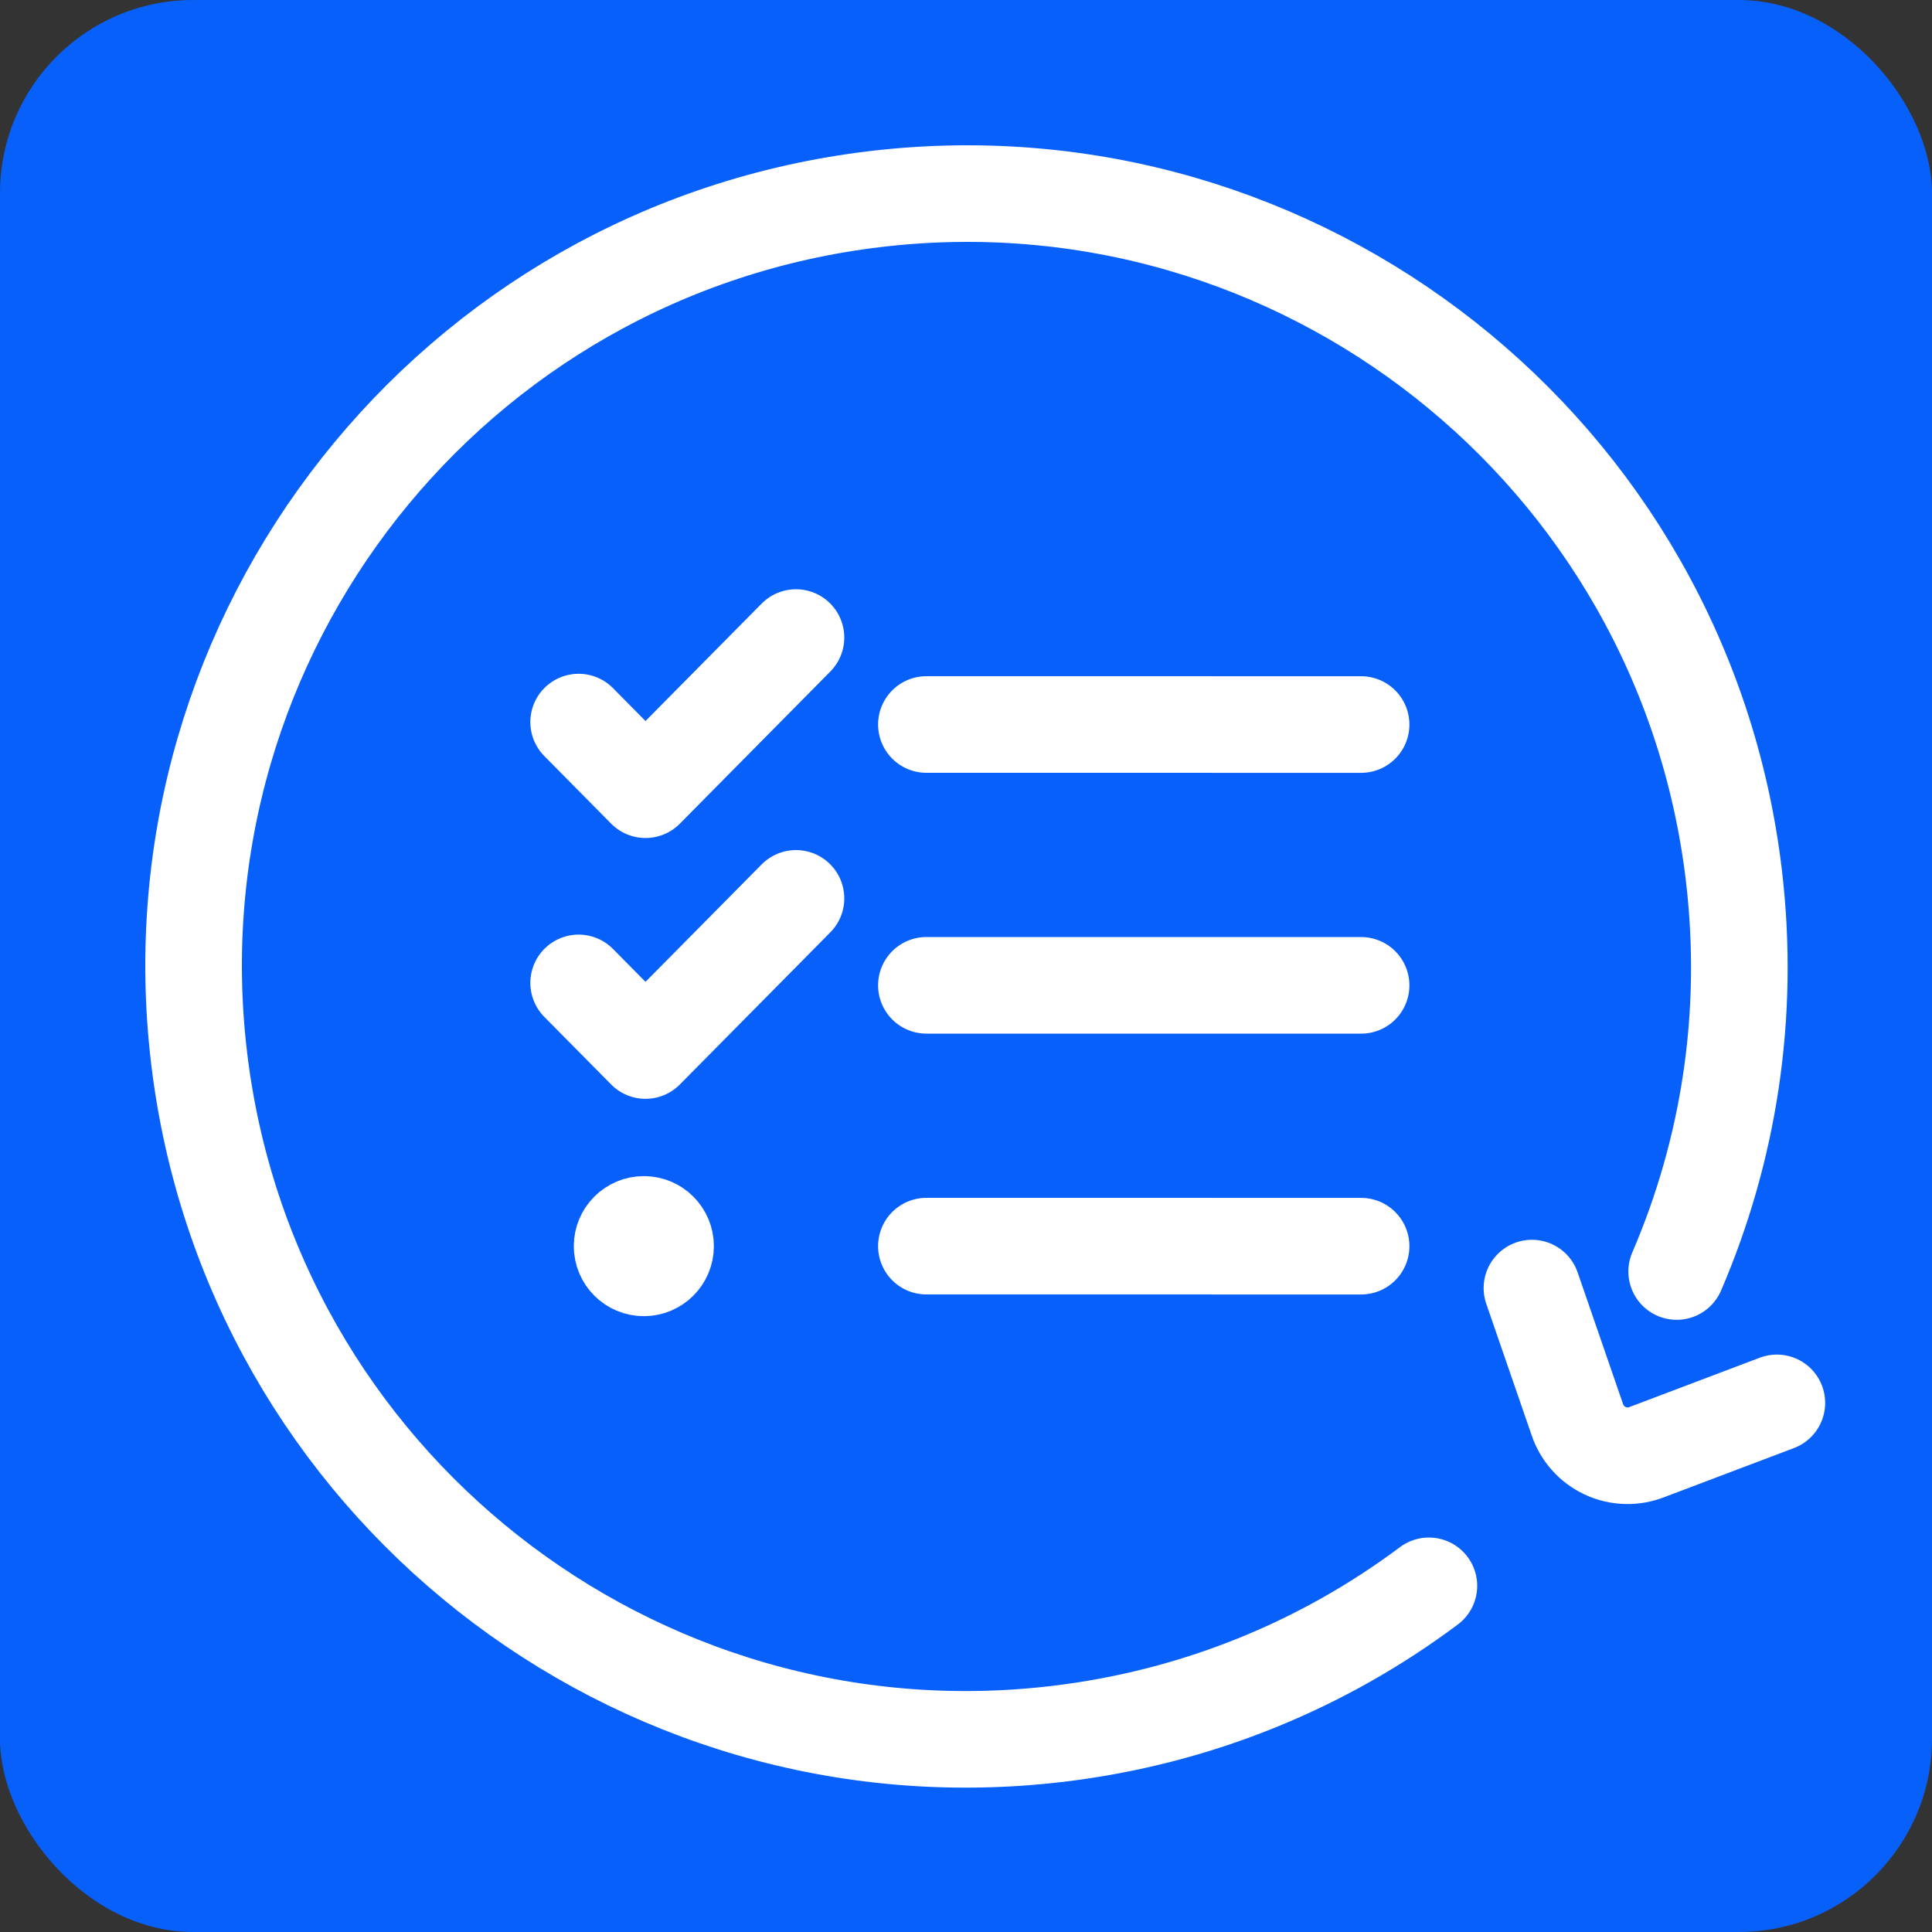 <svg width="100" height="100" viewBox="0 0 100 100" fill="none" xmlns="http://www.w3.org/2000/svg">
<rect x="0" y="0" width="100" height="100" fill="#333333" stroke="none"/>
<rect width="100" height="100" rx="10" fill="#0860FB"/>
<g clip-path="url(#clip0_167_492)">
<path d="M73.959 82.082C68.516 86.154 61.962 88.891 54.727 89.747C32.788 92.344 12.899 76.665 10.302 54.727C7.705 32.788 23.385 12.899 45.323 10.302C67.261 7.705 87.15 23.385 89.747 45.323C90.604 52.558 89.472 59.57 86.784 65.813" stroke="white" stroke-width="5" stroke-linecap="round"/>
<path d="M47.95 37.5L70.45 37.502M47.95 51L70.45 51.002M47.95 64.5L70.45 64.502M29.95 50.875L33.411 54.375L41.2 46.5M29.95 37.375L33.411 40.875L41.2 33M33.325 64.5H33.347M34.45 64.5C34.45 65.121 33.946 65.625 33.325 65.625C32.704 65.625 32.2 65.121 32.2 64.5C32.2 63.879 32.704 63.375 33.325 63.375C33.946 63.375 34.45 63.879 34.45 64.5Z" stroke="white" stroke-width="5" stroke-linecap="round" stroke-linejoin="round"/>
<g clip-path="url(#clip1_167_492)">
<path d="M91.97 72.613L85.257 75.154C84.909 75.293 84.536 75.359 84.161 75.348C83.786 75.337 83.418 75.25 83.078 75.09C82.738 74.931 82.435 74.704 82.187 74.423C81.939 74.142 81.751 73.813 81.635 73.457L79.293 66.671" stroke="white" stroke-width="5" stroke-linecap="round" stroke-linejoin="round"/>
</g>
</g>
<defs>
<clipPath id="clip0_167_492">
<rect x="2" y="2" width="96" height="96" rx="10" fill="white"/>
</clipPath>
<clipPath id="clip1_167_492">
<rect width="24" height="24" fill="white" transform="translate(100.317 66.586) rotate(115.113)"/>
</clipPath>
</defs>
</svg>
